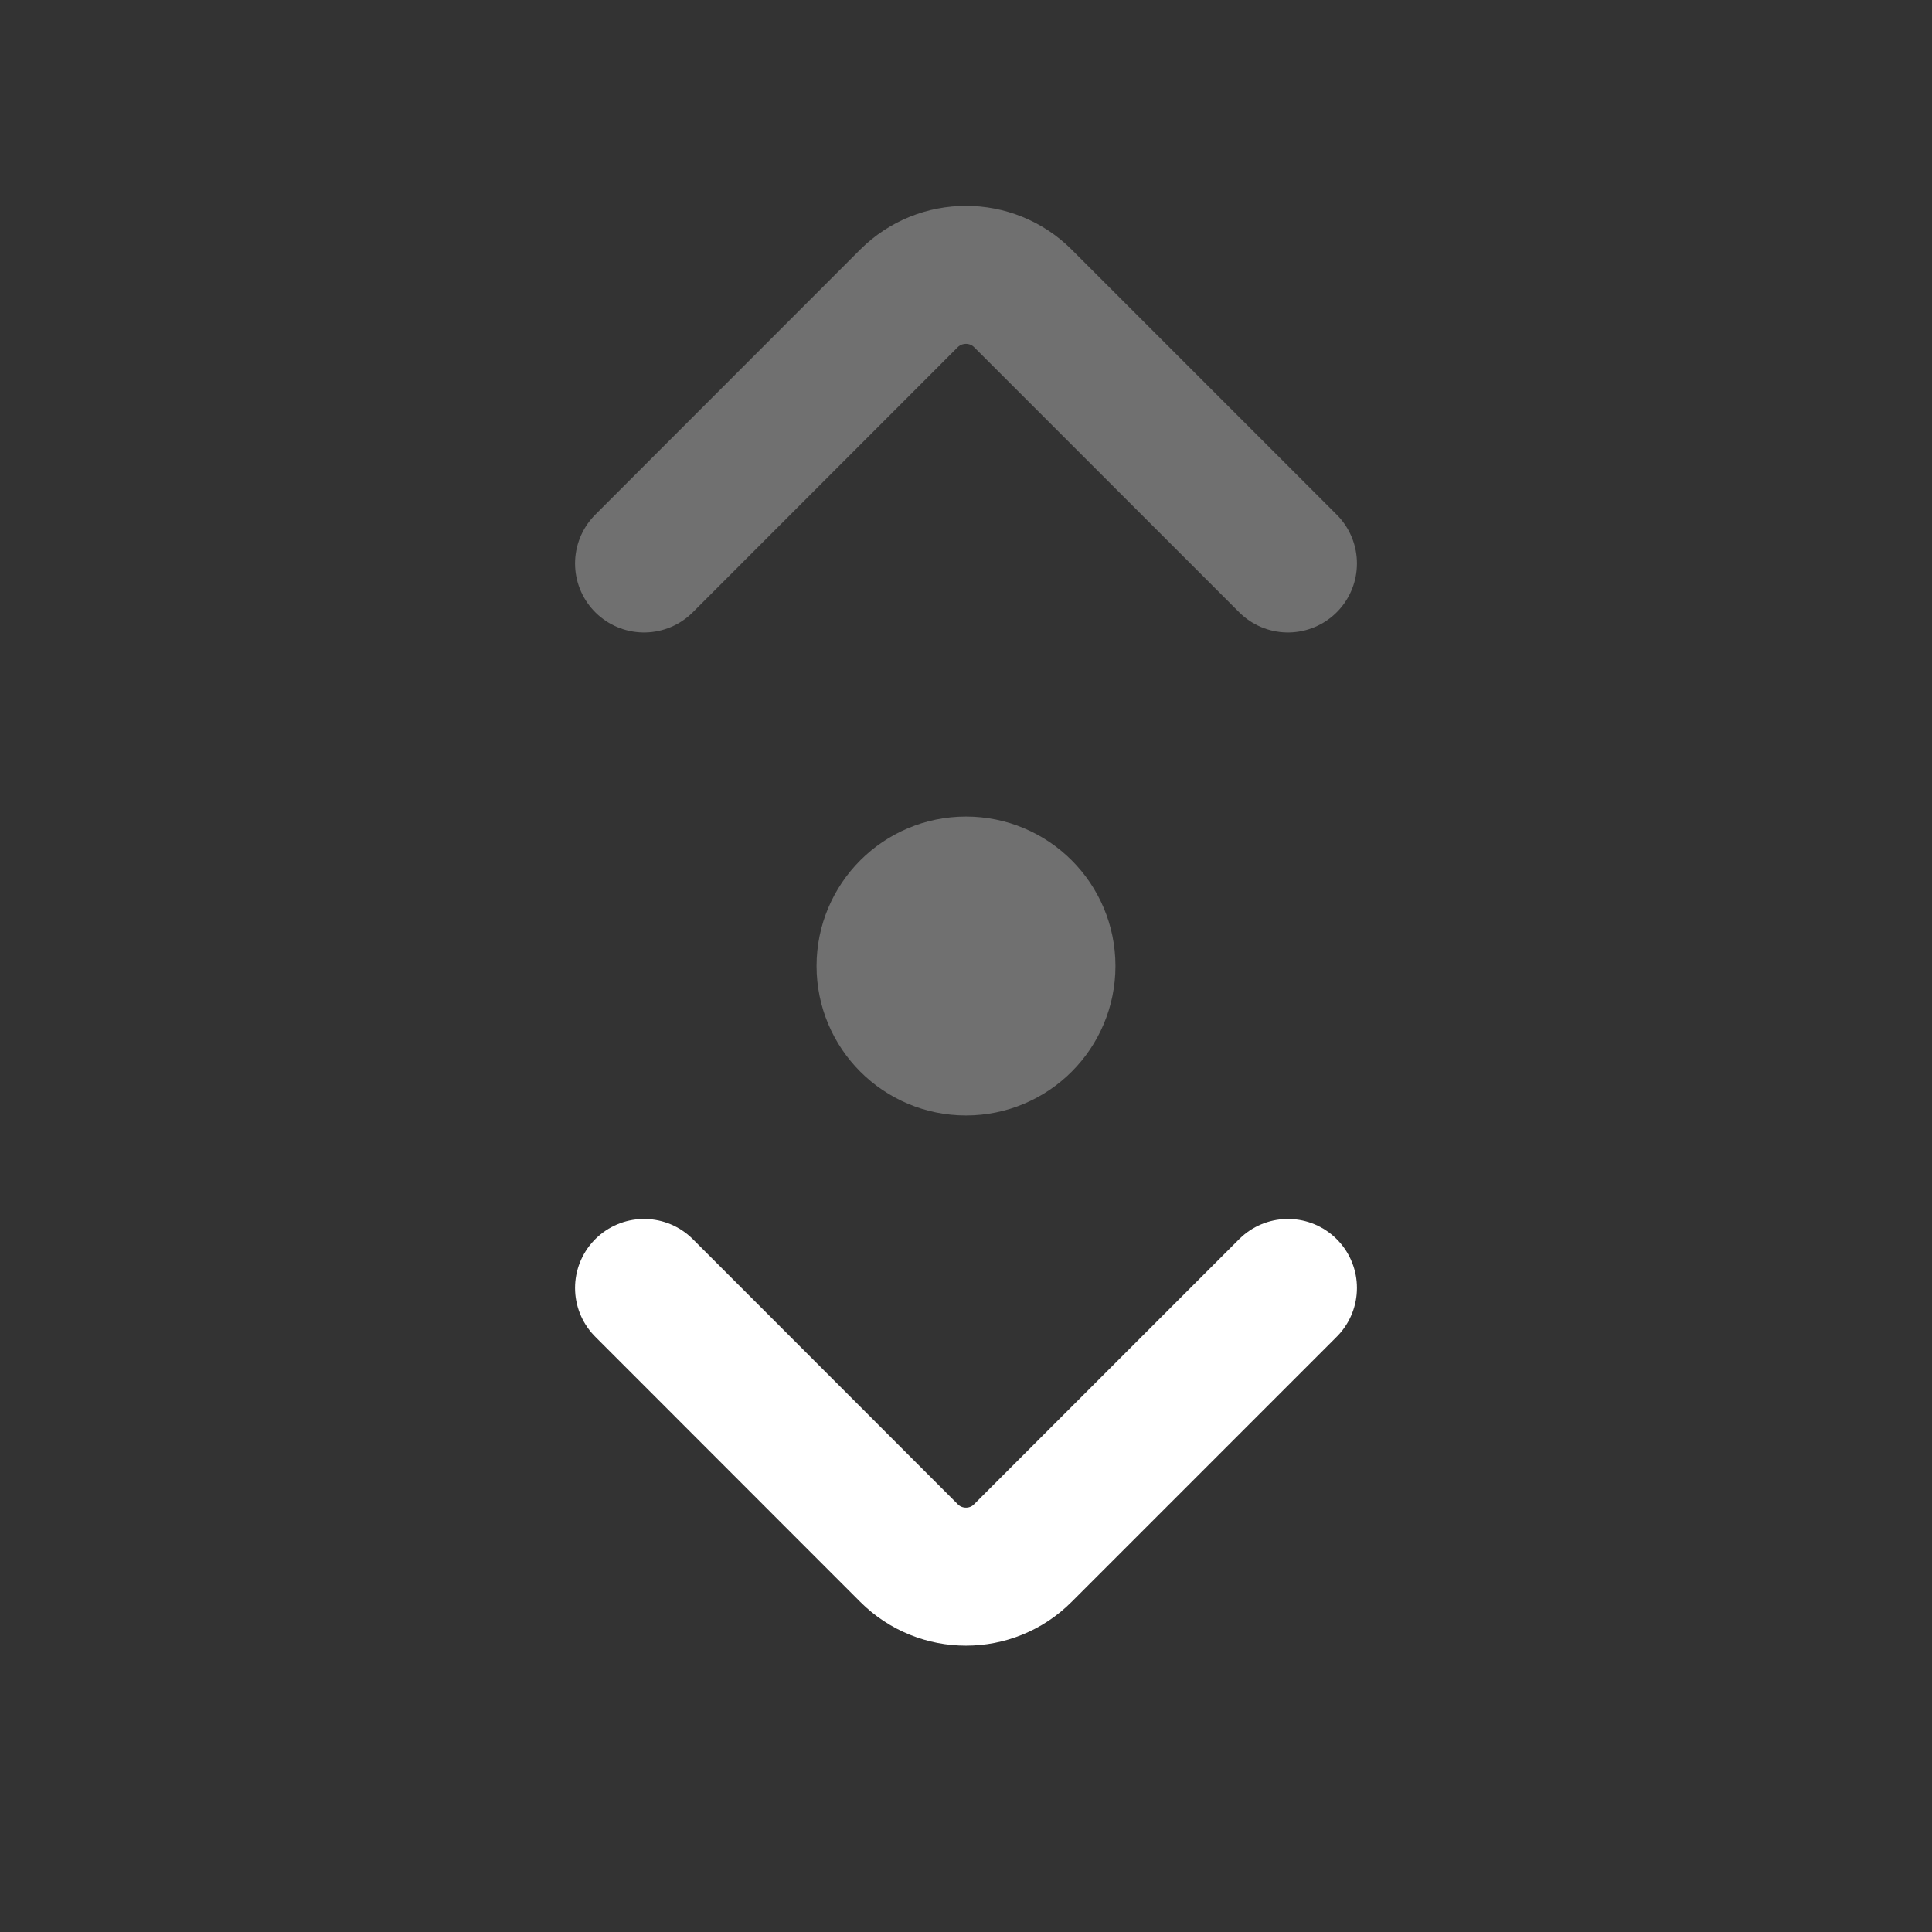 <svg width="14" height="14" viewBox="0 0 14 14" fill="none" xmlns="http://www.w3.org/2000/svg">
<rect x="0" y="0" width="14" height="14" fill="#333333" stroke="none"/>
<g id="arrow scale/vertical">
<path id="Icon" d="M6.781 6.781H7.219M6.781 7.219H7.219M7.583 7C7.583 7.322 7.322 7.583 7 7.583C6.678 7.583 6.417 7.322 6.417 7C6.417 6.678 6.678 6.417 7 6.417C7.322 6.417 7.583 6.678 7.583 7Z" stroke="white" stroke-opacity="0.3" stroke-linecap="round"/>
<path id="Icon_2" d="M9.333 9.333L7.412 11.254C7.185 11.482 6.815 11.482 6.587 11.254L4.667 9.333" stroke="white" stroke-linecap="round"/>
<path id="Icon_3" d="M4.667 4.083L6.587 2.162C6.815 1.935 7.185 1.935 7.412 2.162L9.333 4.083" stroke="white" stroke-opacity="0.3" stroke-linecap="round"/>
</g>
</svg>
